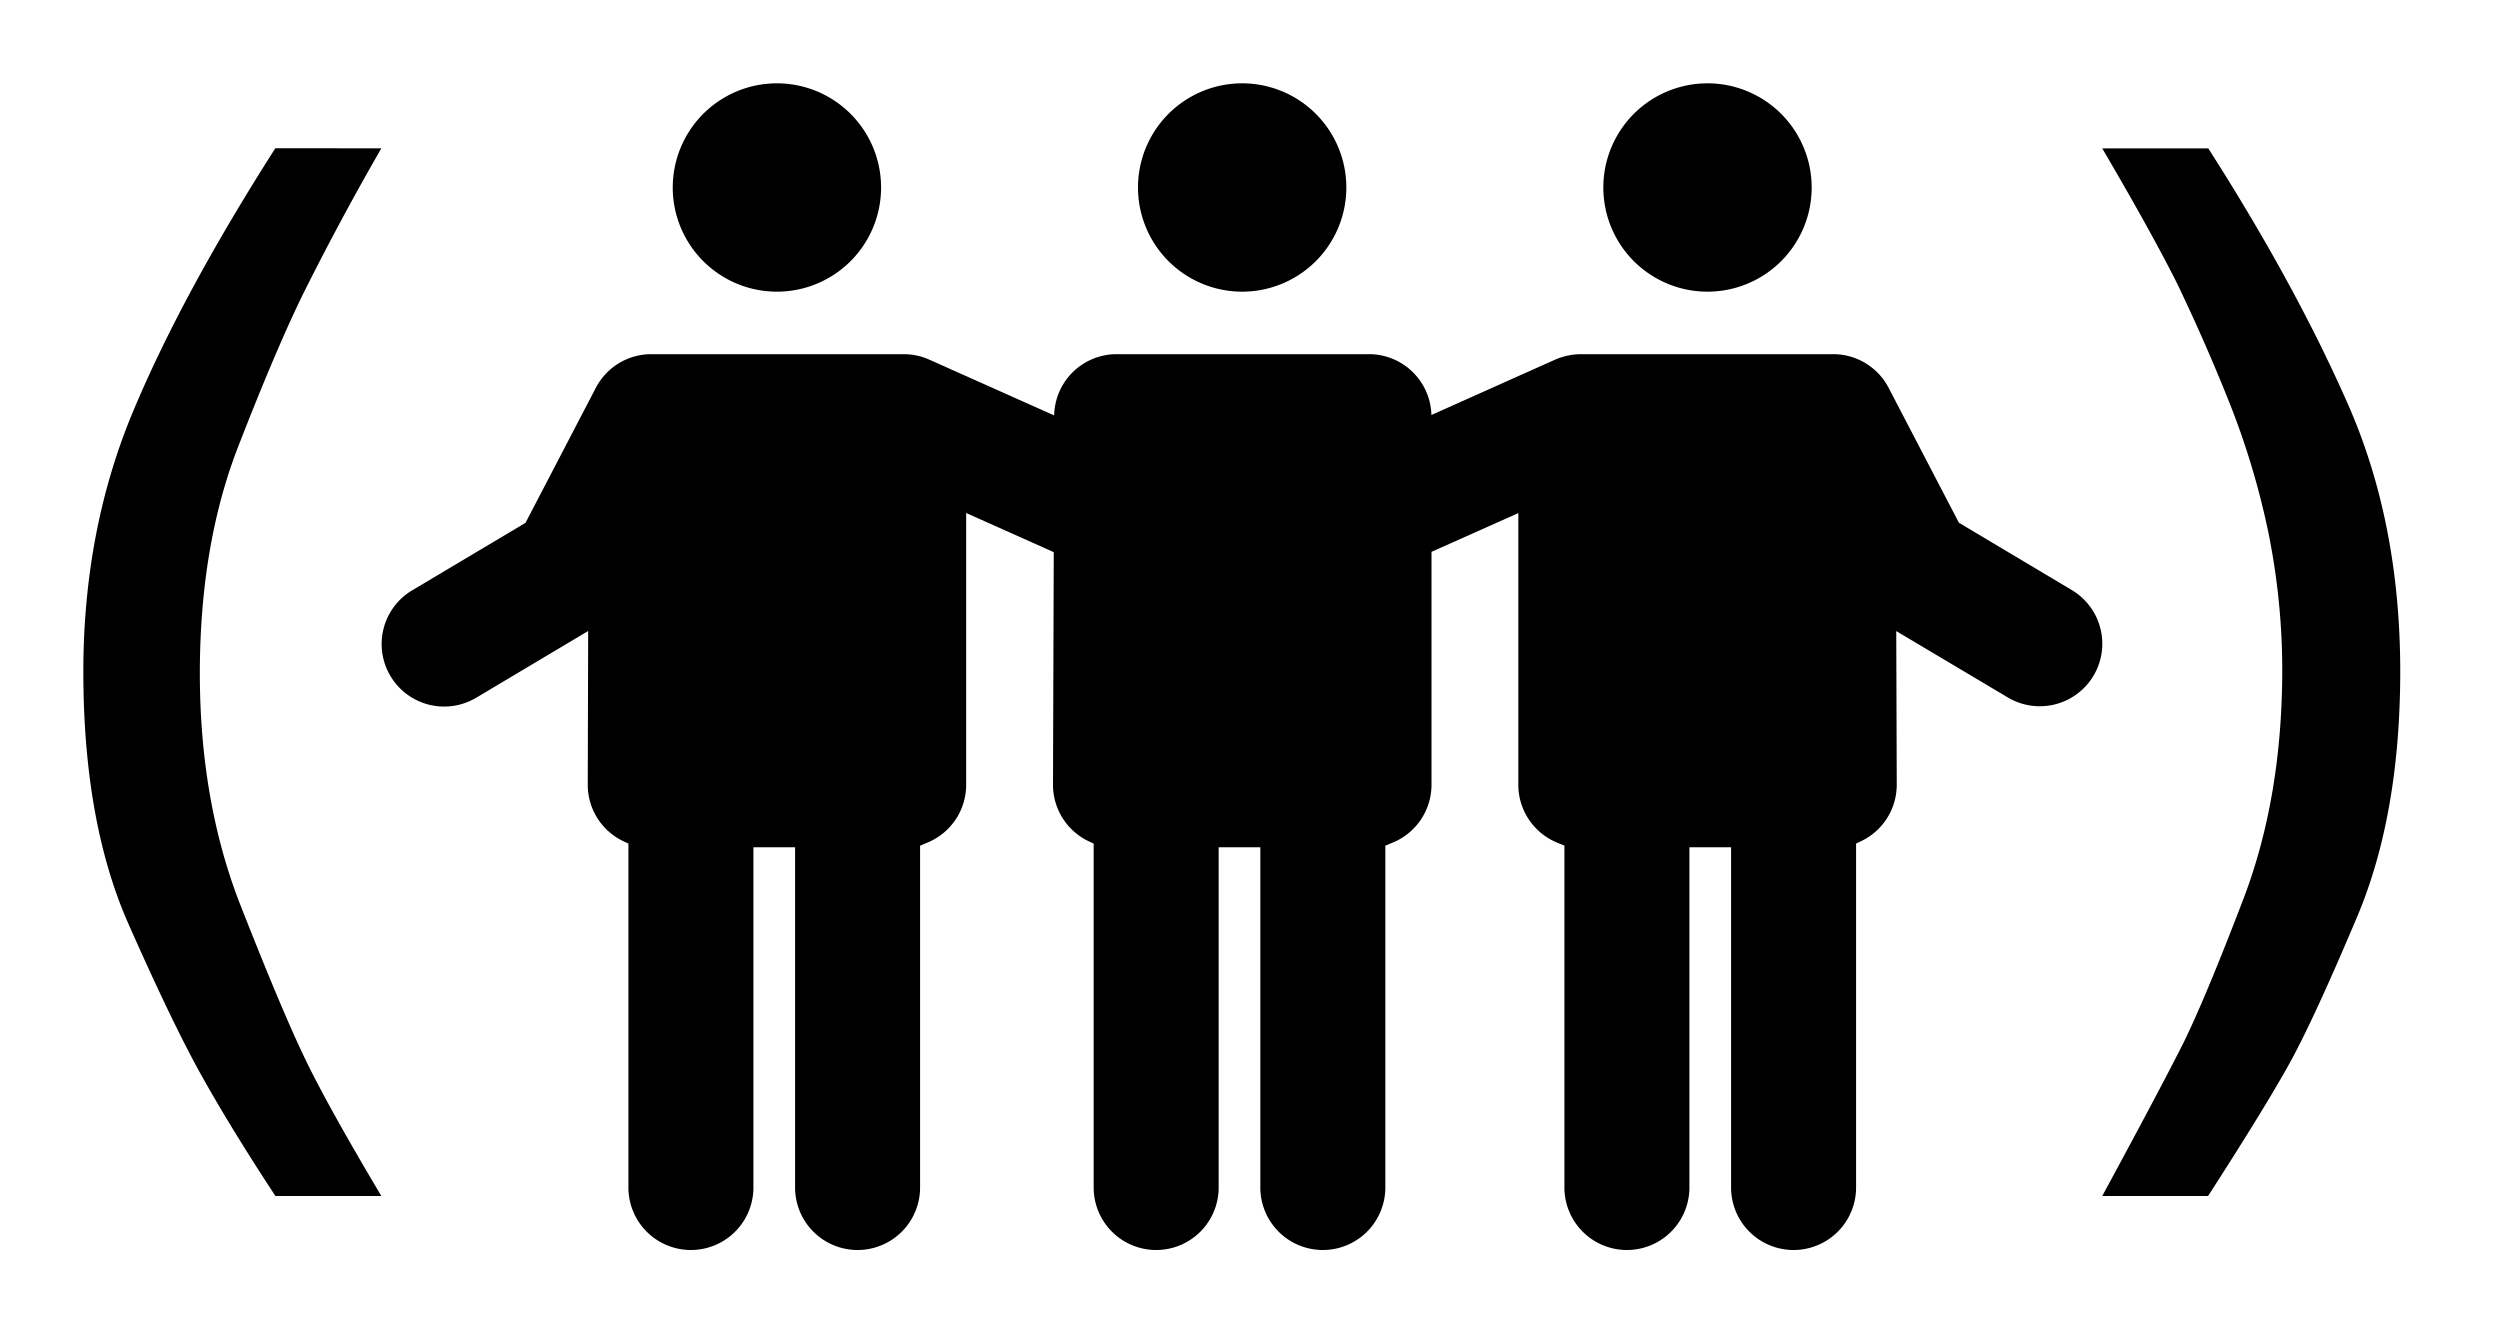 <svg xmlns="http://www.w3.org/2000/svg" width="30" height="16" fill="none" viewBox="0 0 30 16"><path fill="#000" d="M10.844 4.25c.105 0 .21.022.306.065l1.5.67a.75.75 0 0 1 .748-.735h3.03a.75.75 0 0 1 .749.73l1.486-.665a.8.8 0 0 1 .307-.065h3.028a.75.75 0 0 1 .665.403l.844 1.62 1.36.811a.75.75 0 0 1-.767 1.289l-1.345-.8.006 1.842a.75.75 0 0 1-.43.68l-.058.028v4.127a.75.75 0 0 1-1.5 0v-4.083h-.5v4.083a.75.75 0 0 1-1.5 0v-4.102l-.091-.038a.75.75 0 0 1-.462-.693v-3.26l-1.042.465v2.795a.75.75 0 0 1-.463.693l-.091.038v4.102a.75.75 0 0 1-1.5 0v-4.083h-.5v4.083a.75.75 0 0 1-1.5 0v-4.127l-.058-.027a.75.75 0 0 1-.43-.681l.009-2.789-1.051-.47v3.261a.75.75 0 0 1-.462.693l-.091.038v4.102a.75.75 0 0 1-1.5 0v-4.083h-.5v4.083a.75.75 0 0 1-1.5 0v-4.127l-.058-.027a.75.75 0 0 1-.43-.681l.005-1.843-1.344.801a.75.75 0 0 1-.768-1.289l1.36-.81.844-1.62a.75.75 0 0 1 .665-.404z"/><path fill="#000" d="M26.497 1.777q1.034 1.616 1.668 3.05.637 1.432.638 3.228-.001 1.724-.518 2.948-.517 1.225-.808 1.752-.29.526-.98 1.597h-1.27q.688-1.27.962-1.813.271-.545.735-1.76.462-1.215.463-2.739 0-.817-.163-1.633a9.4 9.4 0 0 0-.49-1.623 23 23 0 0 0-.607-1.379c-.19-.38-.487-.92-.9-1.624h1.27zM4.576 1.78a33 33 0 0 0-.944 1.758q-.327.67-.781 1.84Q2.4 6.55 2.398 8.074c0 1.039.166 1.982.5 2.82q.497 1.264.77 1.826.272.563.908 1.632H3.305q-.525-.8-.87-1.416-.348-.617-.89-1.841Q1 9.868 1 8.054q.002-1.685.59-3.1.59-1.415 1.714-3.175zM9.323 1a1.25 1.25 0 1 1 0 2.5 1.25 1.25 0 0 1 0-2.5M14.906 1a1.25 1.25 0 1 1 0 2.5 1.25 1.25 0 0 1 0-2.5M20.49 1a1.25 1.25 0 1 1 0 2.5 1.25 1.25 0 0 1 0-2.5"/></svg>